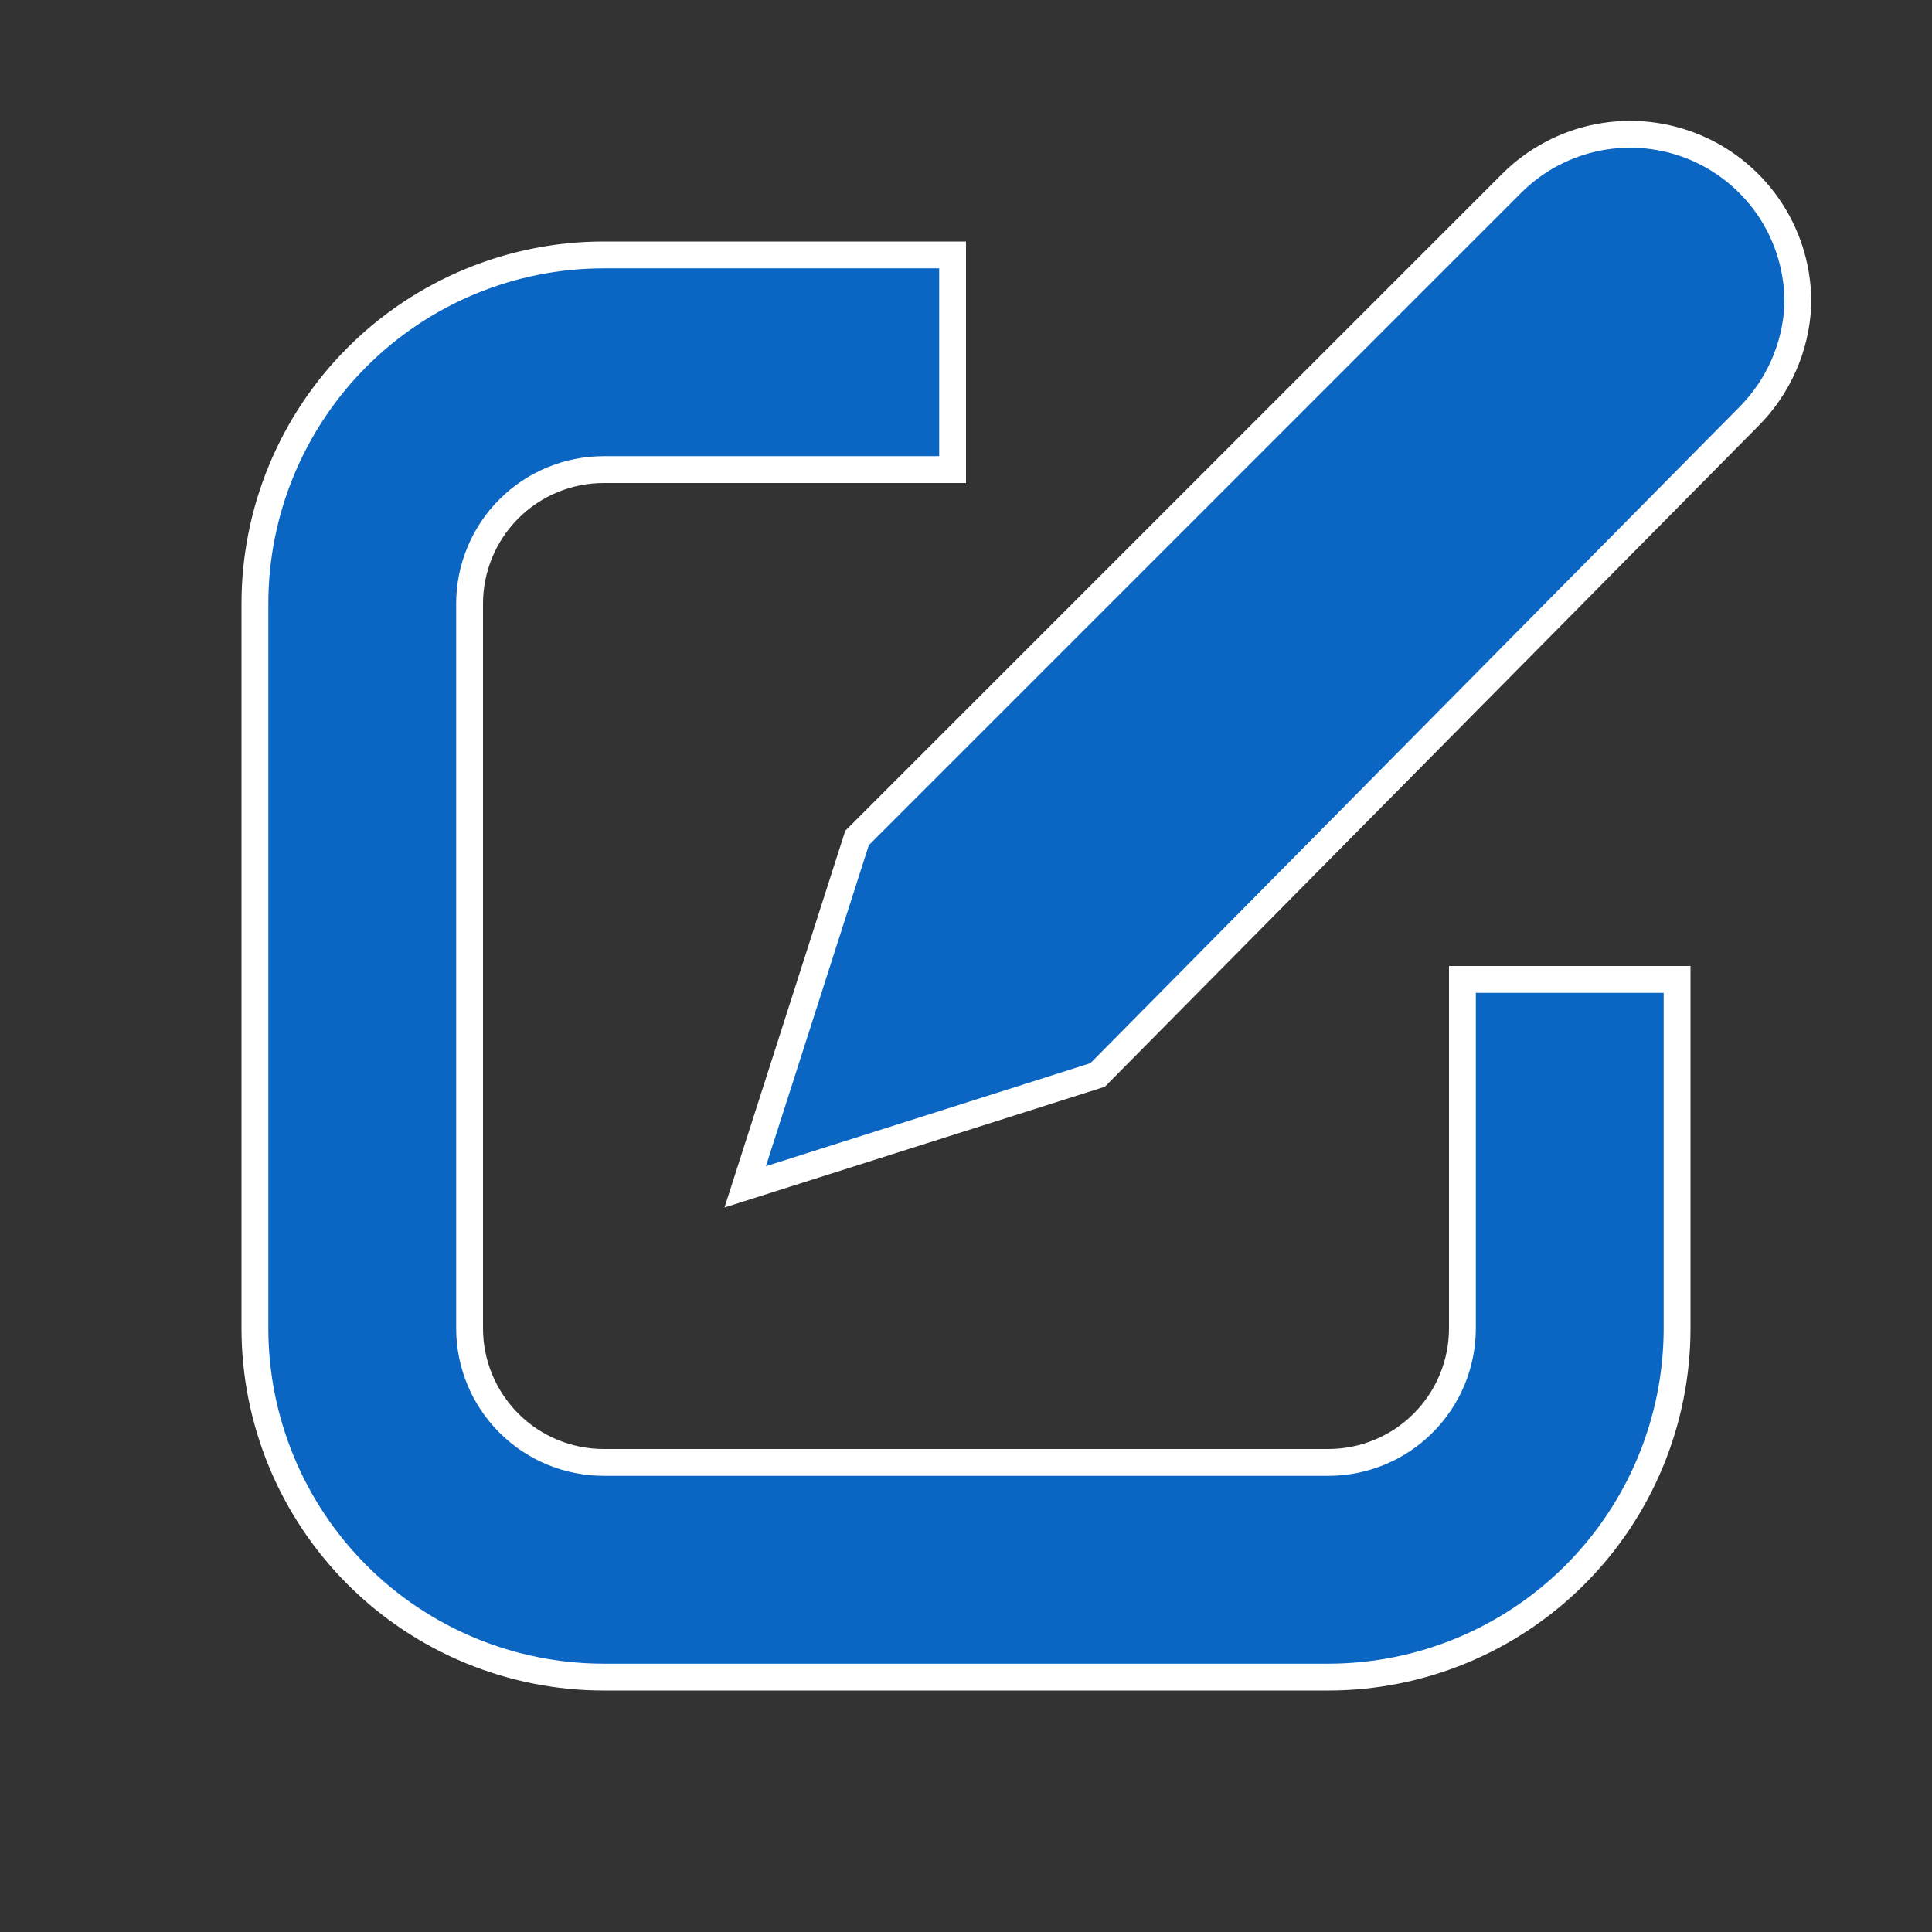 <svg width="36" height="36" viewBox="0 0 36 36" fill="none" xmlns="http://www.w3.org/2000/svg">
<rect x="0" y="0" width="36" height="36" fill="#333333" stroke="none"/>
<path d="M32.583 7.766L32.582 7.767L20.453 20.03L13.886 22.115L15.97 15.614L28.167 3.417C28.608 2.976 29.17 2.678 29.782 2.559C30.393 2.441 31.026 2.508 31.6 2.752C32.173 2.996 32.66 3.406 32.999 3.929C33.337 4.451 33.511 5.063 33.5 5.685C33.465 6.468 33.138 7.211 32.583 7.766ZM26.518 26.518C26.987 26.049 27.25 25.413 27.25 24.75V18.25H31.25V24.75C31.25 26.474 30.565 28.127 29.346 29.346C28.127 30.565 26.474 31.25 24.75 31.25H11.25C9.526 31.25 7.873 30.565 6.654 29.346C5.435 28.127 4.75 26.474 4.75 24.75V11.25C4.75 9.526 5.435 7.873 6.654 6.654C7.873 5.435 9.526 4.75 11.25 4.75H17.75V8.75H11.25C10.587 8.75 9.951 9.013 9.482 9.482C9.013 9.951 8.75 10.587 8.75 11.25V24.75C8.75 25.413 9.013 26.049 9.482 26.518C9.951 26.987 10.587 27.25 11.25 27.25H24.75C25.413 27.25 26.049 26.987 26.518 26.518Z" fill="#0A66C2" stroke="white" stroke-width="0.5"/>
</svg>
